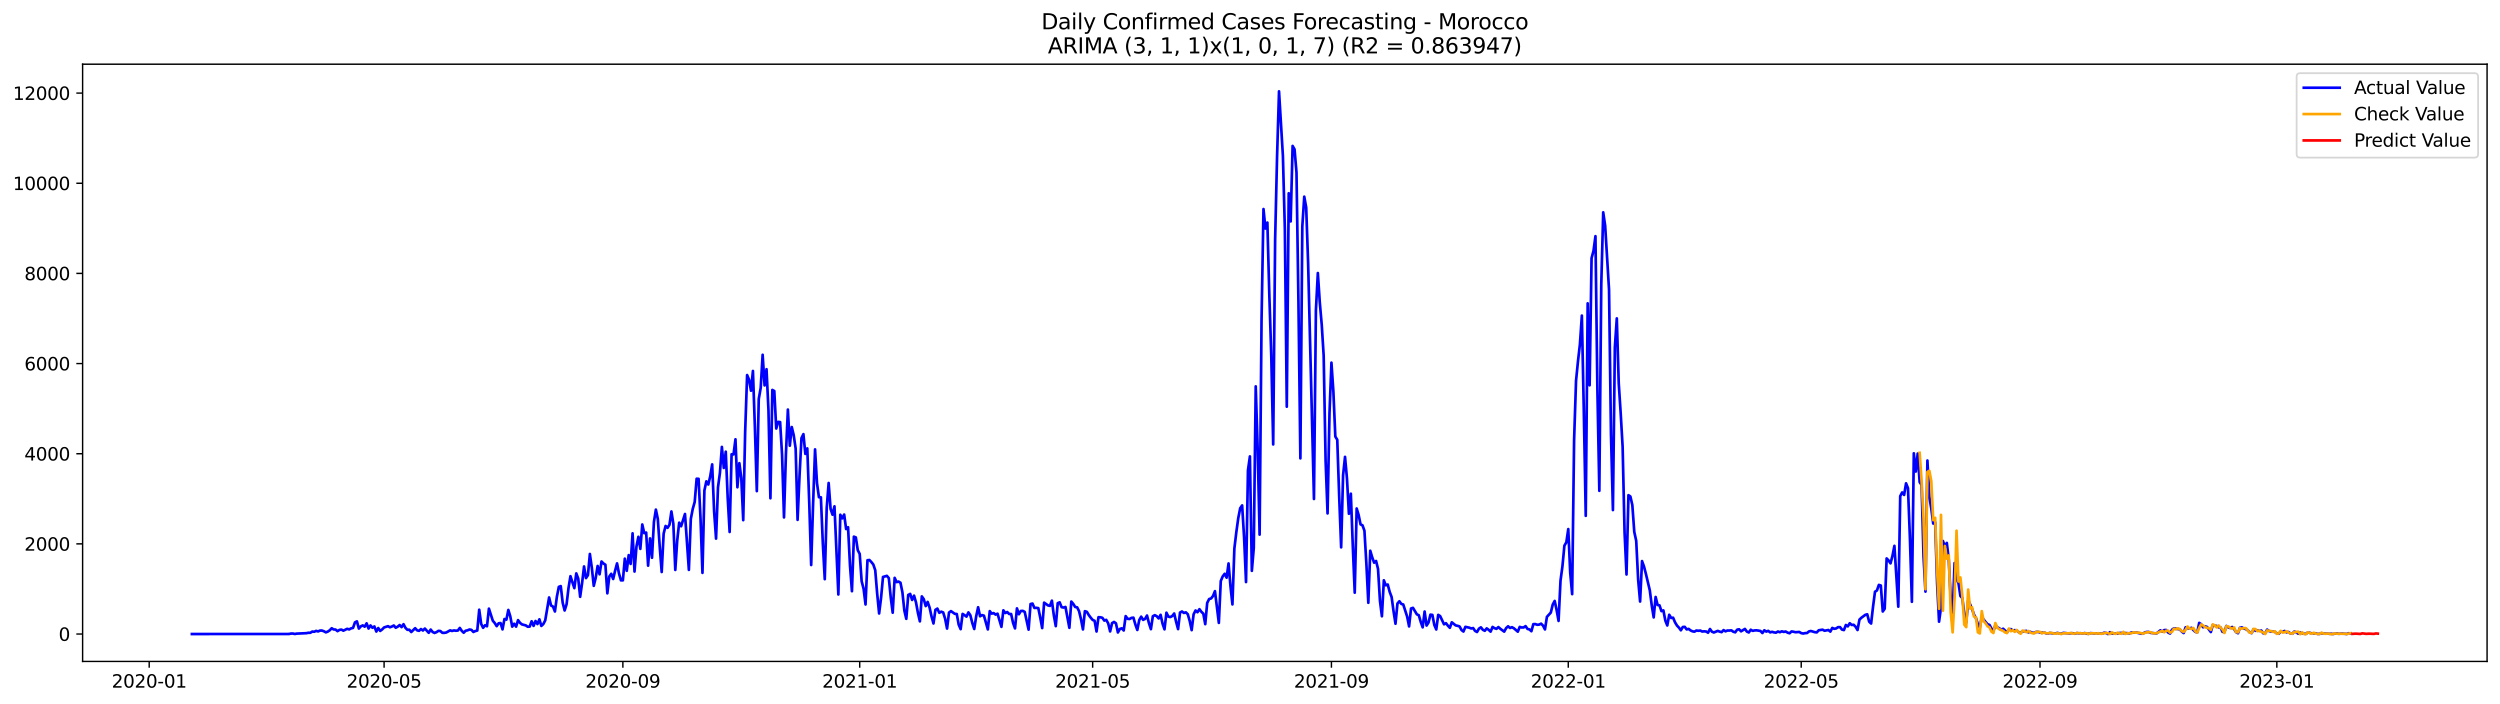 <?xml version="1.0" encoding="utf-8" standalone="no"?>
<!DOCTYPE svg PUBLIC "-//W3C//DTD SVG 1.1//EN"
  "http://www.w3.org/Graphics/SVG/1.1/DTD/svg11.dtd">
<svg xmlns:xlink="http://www.w3.org/1999/xlink" width="1392.412pt" height="392.274pt" viewBox="0 0 1392.412 392.274" xmlns="http://www.w3.org/2000/svg" version="1.1">
 <defs>
  <style type="text/css">*{stroke-linejoin: round; stroke-linecap: butt}</style>
 </defs>
 <g id="figure_1">
  <g id="patch_1">
   <path d="M 0 392.274 
L 1392.412 392.274 
L 1392.412 0 
L 0 0 
z
" style="fill: #ffffff"/>
  </g>
  <g id="axes_1">
   <g id="patch_2">
    <path d="M 46.013 368.396 
L 1385.213 368.396 
L 1385.213 35.755 
L 46.013 35.755 
z
" style="fill: #ffffff"/>
   </g>
   <g id="matplotlib.axis_1">
    <g id="xtick_1">
     <g id="line2d_1">
      <defs>
       <path id="m71a7c434b2" d="M 0 0 
L 0 3.5 
" style="stroke: #000000; stroke-width: 0.8"/>
      </defs>
      <g>
       <use xlink:href="#m71a7c434b2" x="83.098" y="368.396" style="stroke: #000000; stroke-width: 0.8"/>
      </g>
     </g>
     <g id="text_1">
      <!-- 2020-01 -->
      <g transform="translate(62.207 382.994)scale(0.1 -0.1)">
       <defs>
        <path id="DejaVuSans-32" d="M 1228 531 
L 3431 531 
L 3431 0 
L 469 0 
L 469 531 
Q 828 903 1448 1529 
Q 2069 2156 2228 2338 
Q 2531 2678 2651 2914 
Q 2772 3150 2772 3378 
Q 2772 3750 2511 3984 
Q 2250 4219 1831 4219 
Q 1534 4219 1204 4116 
Q 875 4013 500 3803 
L 500 4441 
Q 881 4594 1212 4672 
Q 1544 4750 1819 4750 
Q 2544 4750 2975 4387 
Q 3406 4025 3406 3419 
Q 3406 3131 3298 2873 
Q 3191 2616 2906 2266 
Q 2828 2175 2409 1742 
Q 1991 1309 1228 531 
z
" transform="scale(0.016)"/>
        <path id="DejaVuSans-30" d="M 2034 4250 
Q 1547 4250 1301 3770 
Q 1056 3291 1056 2328 
Q 1056 1369 1301 889 
Q 1547 409 2034 409 
Q 2525 409 2770 889 
Q 3016 1369 3016 2328 
Q 3016 3291 2770 3770 
Q 2525 4250 2034 4250 
z
M 2034 4750 
Q 2819 4750 3233 4129 
Q 3647 3509 3647 2328 
Q 3647 1150 3233 529 
Q 2819 -91 2034 -91 
Q 1250 -91 836 529 
Q 422 1150 422 2328 
Q 422 3509 836 4129 
Q 1250 4750 2034 4750 
z
" transform="scale(0.016)"/>
        <path id="DejaVuSans-2d" d="M 313 2009 
L 1997 2009 
L 1997 1497 
L 313 1497 
L 313 2009 
z
" transform="scale(0.016)"/>
        <path id="DejaVuSans-31" d="M 794 531 
L 1825 531 
L 1825 4091 
L 703 3866 
L 703 4441 
L 1819 4666 
L 2450 4666 
L 2450 531 
L 3481 531 
L 3481 0 
L 794 0 
L 794 531 
z
" transform="scale(0.016)"/>
       </defs>
       <use xlink:href="#DejaVuSans-32"/>
       <use xlink:href="#DejaVuSans-30" x="63.623"/>
       <use xlink:href="#DejaVuSans-32" x="127.246"/>
       <use xlink:href="#DejaVuSans-30" x="190.869"/>
       <use xlink:href="#DejaVuSans-2d" x="254.492"/>
       <use xlink:href="#DejaVuSans-30" x="290.576"/>
       <use xlink:href="#DejaVuSans-31" x="354.199"/>
      </g>
     </g>
    </g>
    <g id="xtick_2">
     <g id="line2d_2">
      <g>
       <use xlink:href="#m71a7c434b2" x="213.926" y="368.396" style="stroke: #000000; stroke-width: 0.8"/>
      </g>
     </g>
     <g id="text_2">
      <!-- 2020-05 -->
      <g transform="translate(193.035 382.994)scale(0.1 -0.1)">
       <defs>
        <path id="DejaVuSans-35" d="M 691 4666 
L 3169 4666 
L 3169 4134 
L 1269 4134 
L 1269 2991 
Q 1406 3038 1543 3061 
Q 1681 3084 1819 3084 
Q 2600 3084 3056 2656 
Q 3513 2228 3513 1497 
Q 3513 744 3044 326 
Q 2575 -91 1722 -91 
Q 1428 -91 1123 -41 
Q 819 9 494 109 
L 494 744 
Q 775 591 1075 516 
Q 1375 441 1709 441 
Q 2250 441 2565 725 
Q 2881 1009 2881 1497 
Q 2881 1984 2565 2268 
Q 2250 2553 1709 2553 
Q 1456 2553 1204 2497 
Q 953 2441 691 2322 
L 691 4666 
z
" transform="scale(0.016)"/>
       </defs>
       <use xlink:href="#DejaVuSans-32"/>
       <use xlink:href="#DejaVuSans-30" x="63.623"/>
       <use xlink:href="#DejaVuSans-32" x="127.246"/>
       <use xlink:href="#DejaVuSans-30" x="190.869"/>
       <use xlink:href="#DejaVuSans-2d" x="254.492"/>
       <use xlink:href="#DejaVuSans-30" x="290.576"/>
       <use xlink:href="#DejaVuSans-35" x="354.199"/>
      </g>
     </g>
    </g>
    <g id="xtick_3">
     <g id="line2d_3">
      <g>
       <use xlink:href="#m71a7c434b2" x="346.916" y="368.396" style="stroke: #000000; stroke-width: 0.8"/>
      </g>
     </g>
     <g id="text_3">
      <!-- 2020-09 -->
      <g transform="translate(326.025 382.994)scale(0.1 -0.1)">
       <defs>
        <path id="DejaVuSans-39" d="M 703 97 
L 703 672 
Q 941 559 1184 500 
Q 1428 441 1663 441 
Q 2288 441 2617 861 
Q 2947 1281 2994 2138 
Q 2813 1869 2534 1725 
Q 2256 1581 1919 1581 
Q 1219 1581 811 2004 
Q 403 2428 403 3163 
Q 403 3881 828 4315 
Q 1253 4750 1959 4750 
Q 2769 4750 3195 4129 
Q 3622 3509 3622 2328 
Q 3622 1225 3098 567 
Q 2575 -91 1691 -91 
Q 1453 -91 1209 -44 
Q 966 3 703 97 
z
M 1959 2075 
Q 2384 2075 2632 2365 
Q 2881 2656 2881 3163 
Q 2881 3666 2632 3958 
Q 2384 4250 1959 4250 
Q 1534 4250 1286 3958 
Q 1038 3666 1038 3163 
Q 1038 2656 1286 2365 
Q 1534 2075 1959 2075 
z
" transform="scale(0.016)"/>
       </defs>
       <use xlink:href="#DejaVuSans-32"/>
       <use xlink:href="#DejaVuSans-30" x="63.623"/>
       <use xlink:href="#DejaVuSans-32" x="127.246"/>
       <use xlink:href="#DejaVuSans-30" x="190.869"/>
       <use xlink:href="#DejaVuSans-2d" x="254.492"/>
       <use xlink:href="#DejaVuSans-30" x="290.576"/>
       <use xlink:href="#DejaVuSans-39" x="354.199"/>
      </g>
     </g>
    </g>
    <g id="xtick_4">
     <g id="line2d_4">
      <g>
       <use xlink:href="#m71a7c434b2" x="478.825" y="368.396" style="stroke: #000000; stroke-width: 0.8"/>
      </g>
     </g>
     <g id="text_4">
      <!-- 2021-01 -->
      <g transform="translate(457.934 382.994)scale(0.1 -0.1)">
       <use xlink:href="#DejaVuSans-32"/>
       <use xlink:href="#DejaVuSans-30" x="63.623"/>
       <use xlink:href="#DejaVuSans-32" x="127.246"/>
       <use xlink:href="#DejaVuSans-31" x="190.869"/>
       <use xlink:href="#DejaVuSans-2d" x="254.492"/>
       <use xlink:href="#DejaVuSans-30" x="290.576"/>
       <use xlink:href="#DejaVuSans-31" x="354.199"/>
      </g>
     </g>
    </g>
    <g id="xtick_5">
     <g id="line2d_5">
      <g>
       <use xlink:href="#m71a7c434b2" x="608.572" y="368.396" style="stroke: #000000; stroke-width: 0.8"/>
      </g>
     </g>
     <g id="text_5">
      <!-- 2021-05 -->
      <g transform="translate(587.68 382.994)scale(0.1 -0.1)">
       <use xlink:href="#DejaVuSans-32"/>
       <use xlink:href="#DejaVuSans-30" x="63.623"/>
       <use xlink:href="#DejaVuSans-32" x="127.246"/>
       <use xlink:href="#DejaVuSans-31" x="190.869"/>
       <use xlink:href="#DejaVuSans-2d" x="254.492"/>
       <use xlink:href="#DejaVuSans-30" x="290.576"/>
       <use xlink:href="#DejaVuSans-35" x="354.199"/>
      </g>
     </g>
    </g>
    <g id="xtick_6">
     <g id="line2d_6">
      <g>
       <use xlink:href="#m71a7c434b2" x="741.562" y="368.396" style="stroke: #000000; stroke-width: 0.8"/>
      </g>
     </g>
     <g id="text_6">
      <!-- 2021-09 -->
      <g transform="translate(720.67 382.994)scale(0.1 -0.1)">
       <use xlink:href="#DejaVuSans-32"/>
       <use xlink:href="#DejaVuSans-30" x="63.623"/>
       <use xlink:href="#DejaVuSans-32" x="127.246"/>
       <use xlink:href="#DejaVuSans-31" x="190.869"/>
       <use xlink:href="#DejaVuSans-2d" x="254.492"/>
       <use xlink:href="#DejaVuSans-30" x="290.576"/>
       <use xlink:href="#DejaVuSans-39" x="354.199"/>
      </g>
     </g>
    </g>
    <g id="xtick_7">
     <g id="line2d_7">
      <g>
       <use xlink:href="#m71a7c434b2" x="873.471" y="368.396" style="stroke: #000000; stroke-width: 0.8"/>
      </g>
     </g>
     <g id="text_7">
      <!-- 2022-01 -->
      <g transform="translate(852.579 382.994)scale(0.1 -0.1)">
       <use xlink:href="#DejaVuSans-32"/>
       <use xlink:href="#DejaVuSans-30" x="63.623"/>
       <use xlink:href="#DejaVuSans-32" x="127.246"/>
       <use xlink:href="#DejaVuSans-32" x="190.869"/>
       <use xlink:href="#DejaVuSans-2d" x="254.492"/>
       <use xlink:href="#DejaVuSans-30" x="290.576"/>
       <use xlink:href="#DejaVuSans-31" x="354.199"/>
      </g>
     </g>
    </g>
    <g id="xtick_8">
     <g id="line2d_8">
      <g>
       <use xlink:href="#m71a7c434b2" x="1003.217" y="368.396" style="stroke: #000000; stroke-width: 0.8"/>
      </g>
     </g>
     <g id="text_8">
      <!-- 2022-05 -->
      <g transform="translate(982.326 382.994)scale(0.1 -0.1)">
       <use xlink:href="#DejaVuSans-32"/>
       <use xlink:href="#DejaVuSans-30" x="63.623"/>
       <use xlink:href="#DejaVuSans-32" x="127.246"/>
       <use xlink:href="#DejaVuSans-32" x="190.869"/>
       <use xlink:href="#DejaVuSans-2d" x="254.492"/>
       <use xlink:href="#DejaVuSans-30" x="290.576"/>
       <use xlink:href="#DejaVuSans-35" x="354.199"/>
      </g>
     </g>
    </g>
    <g id="xtick_9">
     <g id="line2d_9">
      <g>
       <use xlink:href="#m71a7c434b2" x="1136.207" y="368.396" style="stroke: #000000; stroke-width: 0.8"/>
      </g>
     </g>
     <g id="text_9">
      <!-- 2022-09 -->
      <g transform="translate(1115.316 382.994)scale(0.1 -0.1)">
       <use xlink:href="#DejaVuSans-32"/>
       <use xlink:href="#DejaVuSans-30" x="63.623"/>
       <use xlink:href="#DejaVuSans-32" x="127.246"/>
       <use xlink:href="#DejaVuSans-32" x="190.869"/>
       <use xlink:href="#DejaVuSans-2d" x="254.492"/>
       <use xlink:href="#DejaVuSans-30" x="290.576"/>
       <use xlink:href="#DejaVuSans-39" x="354.199"/>
      </g>
     </g>
    </g>
    <g id="xtick_10">
     <g id="line2d_10">
      <g>
       <use xlink:href="#m71a7c434b2" x="1268.116" y="368.396" style="stroke: #000000; stroke-width: 0.8"/>
      </g>
     </g>
     <g id="text_10">
      <!-- 2023-01 -->
      <g transform="translate(1247.225 382.994)scale(0.1 -0.1)">
       <defs>
        <path id="DejaVuSans-33" d="M 2597 2516 
Q 3050 2419 3304 2112 
Q 3559 1806 3559 1356 
Q 3559 666 3084 287 
Q 2609 -91 1734 -91 
Q 1441 -91 1130 -33 
Q 819 25 488 141 
L 488 750 
Q 750 597 1062 519 
Q 1375 441 1716 441 
Q 2309 441 2620 675 
Q 2931 909 2931 1356 
Q 2931 1769 2642 2001 
Q 2353 2234 1838 2234 
L 1294 2234 
L 1294 2753 
L 1863 2753 
Q 2328 2753 2575 2939 
Q 2822 3125 2822 3475 
Q 2822 3834 2567 4026 
Q 2313 4219 1838 4219 
Q 1578 4219 1281 4162 
Q 984 4106 628 3988 
L 628 4550 
Q 988 4650 1302 4700 
Q 1616 4750 1894 4750 
Q 2613 4750 3031 4423 
Q 3450 4097 3450 3541 
Q 3450 3153 3228 2886 
Q 3006 2619 2597 2516 
z
" transform="scale(0.016)"/>
       </defs>
       <use xlink:href="#DejaVuSans-32"/>
       <use xlink:href="#DejaVuSans-30" x="63.623"/>
       <use xlink:href="#DejaVuSans-32" x="127.246"/>
       <use xlink:href="#DejaVuSans-33" x="190.869"/>
       <use xlink:href="#DejaVuSans-2d" x="254.492"/>
       <use xlink:href="#DejaVuSans-30" x="290.576"/>
       <use xlink:href="#DejaVuSans-31" x="354.199"/>
      </g>
     </g>
    </g>
   </g>
   <g id="matplotlib.axis_2">
    <g id="ytick_1">
     <g id="line2d_11">
      <defs>
       <path id="m80209efd8c" d="M 0 0 
L -3.5 0 
" style="stroke: #000000; stroke-width: 0.8"/>
      </defs>
      <g>
       <use xlink:href="#m80209efd8c" x="46.013" y="353.131" style="stroke: #000000; stroke-width: 0.8"/>
      </g>
     </g>
     <g id="text_11">
      <!-- 0 -->
      <g transform="translate(32.65 356.93)scale(0.1 -0.1)">
       <use xlink:href="#DejaVuSans-30"/>
      </g>
     </g>
    </g>
    <g id="ytick_2">
     <g id="line2d_12">
      <g>
       <use xlink:href="#m80209efd8c" x="46.013" y="302.918" style="stroke: #000000; stroke-width: 0.8"/>
      </g>
     </g>
     <g id="text_12">
      <!-- 2000 -->
      <g transform="translate(13.562 306.717)scale(0.1 -0.1)">
       <use xlink:href="#DejaVuSans-32"/>
       <use xlink:href="#DejaVuSans-30" x="63.623"/>
       <use xlink:href="#DejaVuSans-30" x="127.246"/>
       <use xlink:href="#DejaVuSans-30" x="190.869"/>
      </g>
     </g>
    </g>
    <g id="ytick_3">
     <g id="line2d_13">
      <g>
       <use xlink:href="#m80209efd8c" x="46.013" y="252.705" style="stroke: #000000; stroke-width: 0.8"/>
      </g>
     </g>
     <g id="text_13">
      <!-- 4000 -->
      <g transform="translate(13.562 256.504)scale(0.1 -0.1)">
       <defs>
        <path id="DejaVuSans-34" d="M 2419 4116 
L 825 1625 
L 2419 1625 
L 2419 4116 
z
M 2253 4666 
L 3047 4666 
L 3047 1625 
L 3713 1625 
L 3713 1100 
L 3047 1100 
L 3047 0 
L 2419 0 
L 2419 1100 
L 313 1100 
L 313 1709 
L 2253 4666 
z
" transform="scale(0.016)"/>
       </defs>
       <use xlink:href="#DejaVuSans-34"/>
       <use xlink:href="#DejaVuSans-30" x="63.623"/>
       <use xlink:href="#DejaVuSans-30" x="127.246"/>
       <use xlink:href="#DejaVuSans-30" x="190.869"/>
      </g>
     </g>
    </g>
    <g id="ytick_4">
     <g id="line2d_14">
      <g>
       <use xlink:href="#m80209efd8c" x="46.013" y="202.493" style="stroke: #000000; stroke-width: 0.8"/>
      </g>
     </g>
     <g id="text_14">
      <!-- 6000 -->
      <g transform="translate(13.562 206.292)scale(0.1 -0.1)">
       <defs>
        <path id="DejaVuSans-36" d="M 2113 2584 
Q 1688 2584 1439 2293 
Q 1191 2003 1191 1497 
Q 1191 994 1439 701 
Q 1688 409 2113 409 
Q 2538 409 2786 701 
Q 3034 994 3034 1497 
Q 3034 2003 2786 2293 
Q 2538 2584 2113 2584 
z
M 3366 4563 
L 3366 3988 
Q 3128 4100 2886 4159 
Q 2644 4219 2406 4219 
Q 1781 4219 1451 3797 
Q 1122 3375 1075 2522 
Q 1259 2794 1537 2939 
Q 1816 3084 2150 3084 
Q 2853 3084 3261 2657 
Q 3669 2231 3669 1497 
Q 3669 778 3244 343 
Q 2819 -91 2113 -91 
Q 1303 -91 875 529 
Q 447 1150 447 2328 
Q 447 3434 972 4092 
Q 1497 4750 2381 4750 
Q 2619 4750 2861 4703 
Q 3103 4656 3366 4563 
z
" transform="scale(0.016)"/>
       </defs>
       <use xlink:href="#DejaVuSans-36"/>
       <use xlink:href="#DejaVuSans-30" x="63.623"/>
       <use xlink:href="#DejaVuSans-30" x="127.246"/>
       <use xlink:href="#DejaVuSans-30" x="190.869"/>
      </g>
     </g>
    </g>
    <g id="ytick_5">
     <g id="line2d_15">
      <g>
       <use xlink:href="#m80209efd8c" x="46.013" y="152.28" style="stroke: #000000; stroke-width: 0.8"/>
      </g>
     </g>
     <g id="text_15">
      <!-- 8000 -->
      <g transform="translate(13.562 156.079)scale(0.1 -0.1)">
       <defs>
        <path id="DejaVuSans-38" d="M 2034 2216 
Q 1584 2216 1326 1975 
Q 1069 1734 1069 1313 
Q 1069 891 1326 650 
Q 1584 409 2034 409 
Q 2484 409 2743 651 
Q 3003 894 3003 1313 
Q 3003 1734 2745 1975 
Q 2488 2216 2034 2216 
z
M 1403 2484 
Q 997 2584 770 2862 
Q 544 3141 544 3541 
Q 544 4100 942 4425 
Q 1341 4750 2034 4750 
Q 2731 4750 3128 4425 
Q 3525 4100 3525 3541 
Q 3525 3141 3298 2862 
Q 3072 2584 2669 2484 
Q 3125 2378 3379 2068 
Q 3634 1759 3634 1313 
Q 3634 634 3220 271 
Q 2806 -91 2034 -91 
Q 1263 -91 848 271 
Q 434 634 434 1313 
Q 434 1759 690 2068 
Q 947 2378 1403 2484 
z
M 1172 3481 
Q 1172 3119 1398 2916 
Q 1625 2713 2034 2713 
Q 2441 2713 2670 2916 
Q 2900 3119 2900 3481 
Q 2900 3844 2670 4047 
Q 2441 4250 2034 4250 
Q 1625 4250 1398 4047 
Q 1172 3844 1172 3481 
z
" transform="scale(0.016)"/>
       </defs>
       <use xlink:href="#DejaVuSans-38"/>
       <use xlink:href="#DejaVuSans-30" x="63.623"/>
       <use xlink:href="#DejaVuSans-30" x="127.246"/>
       <use xlink:href="#DejaVuSans-30" x="190.869"/>
      </g>
     </g>
    </g>
    <g id="ytick_6">
     <g id="line2d_16">
      <g>
       <use xlink:href="#m80209efd8c" x="46.013" y="102.067" style="stroke: #000000; stroke-width: 0.8"/>
      </g>
     </g>
     <g id="text_16">
      <!-- 10000 -->
      <g transform="translate(7.2 105.867)scale(0.1 -0.1)">
       <use xlink:href="#DejaVuSans-31"/>
       <use xlink:href="#DejaVuSans-30" x="63.623"/>
       <use xlink:href="#DejaVuSans-30" x="127.246"/>
       <use xlink:href="#DejaVuSans-30" x="190.869"/>
       <use xlink:href="#DejaVuSans-30" x="254.492"/>
      </g>
     </g>
    </g>
    <g id="ytick_7">
     <g id="line2d_17">
      <g>
       <use xlink:href="#m80209efd8c" x="46.013" y="51.855" style="stroke: #000000; stroke-width: 0.8"/>
      </g>
     </g>
     <g id="text_17">
      <!-- 12000 -->
      <g transform="translate(7.2 55.654)scale(0.1 -0.1)">
       <use xlink:href="#DejaVuSans-31"/>
       <use xlink:href="#DejaVuSans-32" x="63.623"/>
       <use xlink:href="#DejaVuSans-30" x="127.246"/>
       <use xlink:href="#DejaVuSans-30" x="190.869"/>
       <use xlink:href="#DejaVuSans-30" x="254.492"/>
      </g>
     </g>
    </g>
   </g>
   <g id="line2d_18">
    <path d="M 106.885 353.131 
L 160.946 353.105 
L 162.027 352.879 
L 163.109 352.854 
L 164.19 353.105 
L 165.271 352.905 
L 170.677 352.653 
L 171.758 352.428 
L 172.84 352.453 
L 173.921 351.75 
L 175.002 351.875 
L 176.083 351.373 
L 177.165 351.699 
L 178.246 351.197 
L 179.327 351.197 
L 180.408 351.599 
L 181.489 352.202 
L 182.571 351.775 
L 183.652 351.047 
L 184.733 349.917 
L 185.814 350.57 
L 186.896 350.645 
L 187.977 351.524 
L 189.058 350.846 
L 190.139 350.645 
L 191.22 351.273 
L 193.383 350.218 
L 194.464 350.57 
L 195.545 349.992 
L 196.627 349.716 
L 197.708 346.628 
L 198.789 346.076 
L 199.87 350.093 
L 200.951 348.862 
L 202.033 348.335 
L 203.114 349.038 
L 204.195 347.18 
L 205.276 350.068 
L 206.358 348.36 
L 207.439 349.641 
L 208.52 348.913 
L 209.601 351.75 
L 210.682 349.816 
L 211.764 351.398 
L 212.845 350.57 
L 213.926 349.465 
L 216.089 348.762 
L 217.17 349.365 
L 218.251 348.963 
L 219.332 348.385 
L 220.413 349.616 
L 221.495 349.038 
L 222.576 348.134 
L 223.657 349.289 
L 224.738 347.657 
L 225.82 349.691 
L 226.901 350.771 
L 227.982 350.745 
L 229.063 352.001 
L 231.226 349.892 
L 232.307 351.072 
L 233.388 351.348 
L 234.469 350.369 
L 235.55 351.172 
L 236.632 350.093 
L 238.794 352.453 
L 239.875 350.645 
L 240.957 352.001 
L 242.038 352.528 
L 243.119 352.076 
L 244.2 351.348 
L 245.281 351.474 
L 246.363 352.453 
L 247.444 352.478 
L 248.525 352.302 
L 250.688 351.097 
L 251.769 351.423 
L 252.85 351.122 
L 253.931 351.298 
L 255.012 351.172 
L 256.094 349.741 
L 257.175 351.348 
L 258.256 352.402 
L 259.337 351.298 
L 260.419 351.072 
L 261.5 350.595 
L 262.581 350.821 
L 263.662 351.976 
L 264.743 351.474 
L 265.825 351.197 
L 266.906 339.598 
L 267.987 347.456 
L 269.068 349.666 
L 270.15 348.235 
L 271.231 348.812 
L 272.312 338.996 
L 274.474 345.724 
L 275.556 347.005 
L 276.637 348.737 
L 277.718 347.155 
L 278.799 347.03 
L 279.881 350.545 
L 280.962 344.77 
L 282.043 345.122 
L 283.124 339.724 
L 284.205 343.264 
L 285.287 349.013 
L 286.368 347.406 
L 287.449 349.013 
L 288.53 345.398 
L 289.612 346.879 
L 290.693 347.758 
L 292.855 348.335 
L 293.936 349.088 
L 295.018 348.988 
L 296.099 346.025 
L 297.18 348.586 
L 298.261 345.875 
L 299.343 347.582 
L 300.424 344.946 
L 301.505 348.611 
L 302.586 347.607 
L 303.667 345.548 
L 305.83 332.769 
L 306.911 337.238 
L 307.992 337.841 
L 309.074 340.577 
L 310.155 332.393 
L 311.236 326.869 
L 312.317 326.442 
L 313.398 335.732 
L 314.48 340.025 
L 315.561 336.585 
L 316.642 327.497 
L 317.723 320.919 
L 319.886 327.572 
L 320.967 319.363 
L 322.048 322.25 
L 323.129 332.393 
L 324.211 324.71 
L 325.292 315.496 
L 326.373 321.974 
L 327.454 320.342 
L 328.535 308.542 
L 329.617 316.174 
L 330.698 326.292 
L 331.779 321.873 
L 332.86 315.22 
L 333.942 319.865 
L 335.023 312.734 
L 336.104 313.839 
L 337.185 314.542 
L 338.266 330.46 
L 339.348 321.095 
L 340.429 319.588 
L 341.51 322.476 
L 342.591 317.881 
L 343.673 313.789 
L 344.754 319.413 
L 345.835 323.229 
L 346.916 323.229 
L 347.997 311.153 
L 349.079 317.931 
L 350.16 309.194 
L 351.241 314.09 
L 352.322 297.043 
L 353.404 318.333 
L 354.485 304.399 
L 355.566 298.976 
L 356.647 305.705 
L 357.728 292.122 
L 358.81 296.943 
L 359.891 296.616 
L 360.972 315.044 
L 362.053 299.88 
L 363.135 310.651 
L 364.216 290.666 
L 365.297 283.837 
L 366.378 289.059 
L 367.459 304.751 
L 368.541 318.584 
L 369.622 297.219 
L 370.703 292.951 
L 371.784 293.98 
L 372.866 292.298 
L 373.947 284.866 
L 375.028 291.771 
L 376.109 317.429 
L 377.19 301.01 
L 378.272 291.118 
L 379.353 293.101 
L 381.515 286.272 
L 383.678 317.404 
L 384.759 289.034 
L 385.84 283.435 
L 386.921 279.594 
L 388.003 266.639 
L 389.084 266.689 
L 390.165 288.783 
L 391.246 319.061 
L 392.328 273.167 
L 393.409 268.095 
L 394.49 269.853 
L 395.571 265.309 
L 396.652 258.655 
L 397.734 284.816 
L 398.815 299.98 
L 399.896 271.435 
L 400.977 263.325 
L 402.058 248.914 
L 403.14 260.614 
L 404.221 251.575 
L 405.302 277.309 
L 406.383 296.29 
L 407.465 253.007 
L 408.546 253.082 
L 409.627 244.671 
L 410.708 271.384 
L 411.789 257.978 
L 412.871 266.263 
L 413.952 289.712 
L 415.033 240.278 
L 416.114 208.895 
L 417.196 211.506 
L 418.277 217.607 
L 419.358 206.61 
L 420.439 237.742 
L 421.52 273.543 
L 422.602 222.226 
L 423.683 216.025 
L 424.764 197.597 
L 425.845 214.669 
L 426.927 205.631 
L 428.008 228.453 
L 429.089 277.51 
L 430.17 217.18 
L 431.251 217.782 
L 432.333 238.671 
L 433.414 234.98 
L 434.495 235.081 
L 435.576 253.232 
L 436.658 288.18 
L 437.739 252.73 
L 438.82 228.126 
L 439.901 248.236 
L 440.982 237.842 
L 442.064 242.361 
L 443.145 249.818 
L 444.226 289.536 
L 445.307 265.058 
L 446.389 244.018 
L 447.47 241.809 
L 448.551 252.806 
L 449.632 249.743 
L 450.713 279.845 
L 451.795 314.693 
L 452.876 280.322 
L 453.957 250.295 
L 455.038 269.15 
L 456.12 276.933 
L 457.201 276.983 
L 458.282 302.617 
L 459.363 322.576 
L 460.444 283.009 
L 461.526 268.999 
L 462.607 283.435 
L 463.688 286.674 
L 464.769 282.004 
L 466.932 331.112 
L 468.013 286.699 
L 469.094 288.708 
L 470.175 286.599 
L 471.257 294.658 
L 472.338 293.654 
L 473.419 315.044 
L 474.5 329.28 
L 475.581 298.901 
L 476.663 299.328 
L 477.744 306.408 
L 478.825 308.517 
L 479.906 323.731 
L 480.988 327.899 
L 482.069 336.661 
L 483.15 312.031 
L 484.231 311.906 
L 485.312 313.036 
L 486.394 314.391 
L 487.475 317.58 
L 488.556 330.66 
L 489.637 341.682 
L 490.719 333.02 
L 491.8 321.346 
L 493.962 320.718 
L 495.043 321.999 
L 496.125 332.895 
L 497.206 341.255 
L 498.287 321.848 
L 499.368 324.208 
L 500.45 323.907 
L 501.531 324.56 
L 502.612 329.907 
L 503.693 340.075 
L 504.774 344.67 
L 505.856 331.363 
L 506.937 330.786 
L 508.018 334.15 
L 509.099 331.765 
L 510.181 335.531 
L 511.262 341.431 
L 512.343 346.076 
L 513.424 332.167 
L 514.505 333.698 
L 515.587 337.565 
L 516.668 335.255 
L 517.749 338.393 
L 518.83 343.364 
L 519.912 347.256 
L 520.993 339.674 
L 522.074 338.971 
L 523.155 341.305 
L 524.236 340.678 
L 525.318 341.105 
L 526.399 344.619 
L 527.48 350.093 
L 528.561 341.18 
L 529.643 340.377 
L 531.805 341.883 
L 532.886 341.983 
L 533.967 347.934 
L 535.049 350.419 
L 536.13 341.933 
L 537.211 342.611 
L 538.292 343.439 
L 539.374 341.079 
L 540.455 342.686 
L 541.536 347.005 
L 542.617 350.319 
L 543.698 343.264 
L 544.78 338.217 
L 545.861 343.239 
L 546.942 342.586 
L 548.023 342.912 
L 550.186 350.57 
L 551.267 340.377 
L 552.348 341.757 
L 553.429 341.481 
L 554.511 342.31 
L 555.592 341.808 
L 557.754 349.139 
L 558.835 339.925 
L 559.917 341.431 
L 560.998 340.904 
L 562.079 341.983 
L 563.16 341.983 
L 564.242 346.954 
L 565.323 349.992 
L 566.404 338.845 
L 567.485 342.109 
L 568.566 340.301 
L 569.648 340.226 
L 570.729 340.803 
L 572.891 350.695 
L 573.973 336.435 
L 575.054 336.159 
L 576.135 338.594 
L 577.216 338.544 
L 578.297 338.694 
L 579.379 343.967 
L 580.46 349.816 
L 581.541 335.657 
L 583.704 337.188 
L 584.785 337.439 
L 585.866 334.552 
L 586.947 342.737 
L 588.028 348.737 
L 589.11 335.958 
L 590.191 335.481 
L 591.272 338.167 
L 592.353 338.393 
L 593.435 338.067 
L 595.597 349.666 
L 596.678 335.054 
L 597.759 336.334 
L 598.841 338.067 
L 599.922 338.268 
L 601.003 340.402 
L 602.084 344.946 
L 603.166 350.57 
L 604.247 340.402 
L 605.328 340.753 
L 606.409 342.561 
L 607.49 344.017 
L 608.572 345.272 
L 609.653 345.749 
L 610.734 351.725 
L 611.815 343.766 
L 612.897 343.816 
L 613.978 344.092 
L 615.059 345.649 
L 616.14 345.247 
L 617.221 347.205 
L 618.303 351.674 
L 619.384 347.055 
L 620.465 346.402 
L 621.546 347.155 
L 622.628 352.252 
L 623.709 350.319 
L 624.79 349.942 
L 625.871 351.147 
L 626.952 343.163 
L 628.034 344.645 
L 629.115 344.77 
L 630.196 344.142 
L 631.277 344.017 
L 632.359 347.833 
L 633.44 350.871 
L 634.521 345.348 
L 635.602 343.465 
L 636.683 345.247 
L 637.765 344.695 
L 638.846 342.837 
L 639.927 347.105 
L 641.008 350.419 
L 642.089 343.239 
L 643.171 342.636 
L 644.252 343.214 
L 645.333 344.444 
L 646.414 342.435 
L 647.496 347.331 
L 648.577 350.519 
L 649.658 341.255 
L 650.739 343.439 
L 651.82 343.691 
L 652.902 343.088 
L 653.983 341.707 
L 655.064 346.352 
L 656.145 350.394 
L 657.227 341.18 
L 658.308 340.577 
L 659.389 341.381 
L 660.47 341.054 
L 661.551 342.109 
L 662.633 345.9 
L 663.714 350.971 
L 664.795 342.159 
L 665.876 340.025 
L 666.958 340.979 
L 668.039 339.297 
L 669.12 340.753 
L 670.201 341.782 
L 671.282 347.632 
L 672.364 335.807 
L 673.445 333.648 
L 674.526 333.322 
L 675.607 331.941 
L 676.689 329.254 
L 678.851 346.929 
L 679.932 323.58 
L 681.013 321.02 
L 682.095 319.588 
L 683.176 321.748 
L 684.257 313.814 
L 685.338 326.593 
L 686.42 336.636 
L 687.501 305.504 
L 688.582 296.466 
L 689.663 288.582 
L 690.744 283.059 
L 691.826 281.502 
L 692.907 299.303 
L 693.988 324.183 
L 695.069 261.969 
L 696.151 254.212 
L 697.232 317.931 
L 698.313 305.177 
L 699.394 215.196 
L 700.475 249.944 
L 701.557 297.771 
L 702.638 178.114 
L 703.719 116.428 
L 704.8 127.299 
L 705.882 123.96 
L 706.963 164.105 
L 708.044 197.747 
L 709.125 247.533 
L 710.206 133.199 
L 711.288 86.928 
L 712.369 50.876 
L 714.531 86.778 
L 715.612 127.425 
L 716.694 226.519 
L 717.775 107.641 
L 718.856 123.332 
L 719.937 81.279 
L 721.019 83.187 
L 722.1 96.042 
L 723.181 167.846 
L 724.262 255.291 
L 725.343 126.144 
L 726.425 109.524 
L 727.506 115.574 
L 728.587 146.857 
L 731.831 277.912 
L 732.912 172.767 
L 733.993 152.079 
L 735.074 168.423 
L 736.156 180.826 
L 737.237 198.099 
L 738.318 256.697 
L 739.399 285.946 
L 740.481 230.135 
L 741.562 201.99 
L 742.643 217.983 
L 743.724 243.14 
L 744.805 244.922 
L 745.887 276.732 
L 746.968 304.851 
L 748.049 264.656 
L 749.13 254.463 
L 750.212 266.489 
L 751.293 286.147 
L 752.374 274.975 
L 753.455 304.098 
L 754.536 330.108 
L 755.618 283.209 
L 756.699 286.8 
L 757.78 292.072 
L 758.861 292.574 
L 759.943 295.612 
L 761.024 314.09 
L 762.105 335.732 
L 763.186 306.734 
L 764.267 310.4 
L 765.349 313.387 
L 766.43 312.458 
L 767.511 316.877 
L 768.592 334.702 
L 769.674 343.239 
L 770.755 323.204 
L 771.836 325.965 
L 772.917 325.564 
L 773.998 329.631 
L 775.08 332.518 
L 776.161 340.477 
L 777.242 347.406 
L 778.323 336.159 
L 779.405 334.878 
L 780.486 336.359 
L 781.567 336.686 
L 783.729 343.439 
L 784.811 348.888 
L 785.892 338.92 
L 786.973 338.544 
L 789.136 342.159 
L 790.217 342.661 
L 791.298 346.377 
L 792.379 349.415 
L 793.46 340.602 
L 794.542 348.411 
L 795.623 346.728 
L 796.704 342.335 
L 797.785 342.485 
L 798.866 348.084 
L 799.948 350.595 
L 801.029 342.46 
L 802.11 343.138 
L 804.273 347.708 
L 805.354 347.105 
L 806.435 348.486 
L 807.516 349.666 
L 808.597 346.603 
L 810.76 348.335 
L 811.841 348.561 
L 812.922 348.913 
L 814.004 350.896 
L 815.085 351.75 
L 816.166 349.139 
L 818.328 349.591 
L 819.41 350.042 
L 820.491 349.816 
L 821.572 351.398 
L 822.653 352.001 
L 823.735 350.118 
L 824.816 349.415 
L 825.897 350.771 
L 826.978 351.323 
L 828.059 349.992 
L 829.141 350.796 
L 830.222 351.8 
L 831.303 349.189 
L 832.384 349.867 
L 833.466 350.243 
L 834.547 349.264 
L 835.628 350.218 
L 837.79 351.8 
L 838.872 349.816 
L 839.953 348.837 
L 841.034 349.741 
L 842.115 349.339 
L 843.197 349.942 
L 845.359 351.825 
L 846.44 349.164 
L 847.521 349.49 
L 848.603 349.465 
L 849.684 348.737 
L 850.765 350.294 
L 851.846 350.57 
L 852.928 351.574 
L 854.009 347.632 
L 855.09 347.582 
L 856.171 347.984 
L 857.252 347.883 
L 858.334 347.356 
L 859.415 348.461 
L 860.496 350.57 
L 861.577 343.565 
L 863.74 341.205 
L 864.821 336.711 
L 865.902 334.702 
L 866.983 339.774 
L 868.065 345.825 
L 869.146 323.405 
L 870.227 315.371 
L 871.308 303.922 
L 872.39 302.064 
L 873.471 294.683 
L 874.552 319.061 
L 875.633 330.911 
L 876.714 245.198 
L 877.796 212.083 
L 878.877 201.237 
L 879.958 191.747 
L 881.039 175.779 
L 882.12 228.528 
L 883.202 287.302 
L 884.283 168.951 
L 885.364 214.594 
L 886.445 143.794 
L 887.527 139.702 
L 888.608 131.542 
L 889.689 216.853 
L 890.77 273.368 
L 891.851 158.406 
L 892.933 118.261 
L 894.014 125.642 
L 896.176 161.368 
L 897.258 241.784 
L 898.339 284.088 
L 899.42 193.404 
L 900.501 177.336 
L 901.582 213.539 
L 902.664 230.135 
L 903.745 248.839 
L 904.826 296.516 
L 905.907 319.965 
L 906.989 275.803 
L 908.07 276.531 
L 909.151 281.301 
L 910.232 296.24 
L 911.313 301.236 
L 912.395 322.953 
L 913.476 335.029 
L 914.557 312.508 
L 915.638 315.496 
L 916.72 319.664 
L 918.882 328.802 
L 919.963 337.213 
L 921.044 343.866 
L 922.126 332.493 
L 923.207 336.937 
L 924.288 337.163 
L 925.369 340.377 
L 926.451 339.975 
L 927.532 345.649 
L 928.613 348.36 
L 929.694 342.41 
L 930.775 344.168 
L 931.857 344.042 
L 932.938 346.628 
L 934.019 348.411 
L 935.1 349.565 
L 936.182 351.047 
L 937.263 349.214 
L 938.344 349.139 
L 939.425 350.57 
L 940.506 350.268 
L 941.588 351.122 
L 942.669 351.624 
L 943.75 351.825 
L 944.831 351.172 
L 945.913 351.323 
L 946.994 351.197 
L 948.075 351.75 
L 949.156 351.624 
L 950.237 351.725 
L 951.319 352.402 
L 952.4 350.344 
L 953.481 351.825 
L 954.562 352.277 
L 956.725 351.373 
L 957.806 351.8 
L 958.887 352.076 
L 959.968 350.946 
L 961.05 351.624 
L 962.131 351.172 
L 963.212 351.197 
L 964.293 351.072 
L 965.374 351.85 
L 966.456 352.176 
L 967.537 350.695 
L 968.618 350.494 
L 969.699 351.624 
L 971.862 350.294 
L 972.943 351.775 
L 974.024 352.252 
L 975.105 350.745 
L 976.187 351.373 
L 977.268 351.122 
L 978.349 351.072 
L 980.512 351.423 
L 981.593 352.578 
L 982.674 351.047 
L 983.755 351.775 
L 984.836 351.373 
L 985.918 352.202 
L 986.999 351.9 
L 988.08 352.227 
L 989.161 352.377 
L 990.243 351.725 
L 991.324 352.126 
L 992.405 351.624 
L 993.486 351.951 
L 994.567 351.725 
L 995.649 352.377 
L 996.73 352.704 
L 997.811 351.699 
L 998.892 351.85 
L 999.974 352.126 
L 1002.136 351.976 
L 1003.217 352.628 
L 1004.298 352.854 
L 1005.38 352.628 
L 1006.461 352.578 
L 1007.542 351.674 
L 1008.623 351.448 
L 1010.786 352.101 
L 1011.867 352.227 
L 1012.948 351.047 
L 1015.111 350.695 
L 1016.192 351.298 
L 1018.354 350.896 
L 1019.436 351.775 
L 1020.517 349.741 
L 1021.598 350.218 
L 1022.679 350.017 
L 1023.76 349.289 
L 1024.842 349.289 
L 1025.923 350.67 
L 1027.004 350.921 
L 1028.085 348.109 
L 1029.167 348.862 
L 1030.248 347.13 
L 1031.329 348.059 
L 1032.41 347.984 
L 1033.491 349.063 
L 1034.573 350.896 
L 1035.654 345.096 
L 1036.735 344.067 
L 1038.897 342.46 
L 1039.979 342.134 
L 1041.06 346.251 
L 1042.141 347.281 
L 1043.222 337.891 
L 1044.304 329.581 
L 1045.385 328.878 
L 1046.466 325.765 
L 1047.547 326.116 
L 1048.628 340.577 
L 1049.71 339.046 
L 1050.791 311.027 
L 1051.872 312.157 
L 1052.953 313.764 
L 1054.035 309.596 
L 1055.116 304.023 
L 1057.278 337.891 
L 1058.359 276.33 
L 1059.441 274.272 
L 1060.522 275.652 
L 1061.603 269.2 
L 1062.684 271.912 
L 1063.766 299.98 
L 1064.847 335.179 
L 1065.928 252.479 
L 1067.009 262.647 
L 1068.09 252.63 
L 1069.172 268.522 
L 1070.253 270.129 
L 1071.334 309.948 
L 1072.415 329.505 
L 1073.497 256.496 
L 1074.578 276.732 
L 1075.659 283.285 
L 1076.74 291.595 
L 1077.821 290.967 
L 1078.903 325.011 
L 1079.984 346.251 
L 1081.065 338.393 
L 1082.146 301.311 
L 1083.228 304.349 
L 1084.309 302.391 
L 1085.39 311.605 
L 1086.471 333.372 
L 1087.552 341.356 
L 1088.634 313.588 
L 1089.715 322.777 
L 1090.796 324.735 
L 1091.877 331.991 
L 1092.959 333.121 
L 1094.04 341.983 
L 1095.121 346.754 
L 1096.202 334.477 
L 1097.283 336.585 
L 1098.365 339.222 
L 1099.446 342.31 
L 1100.527 344.243 
L 1101.608 347.632 
L 1102.69 349.44 
L 1103.771 343.741 
L 1105.933 346.452 
L 1107.014 347.657 
L 1108.096 348.084 
L 1109.177 350.093 
L 1110.258 351.273 
L 1111.339 348.335 
L 1112.421 349.415 
L 1113.502 349.892 
L 1114.583 350.821 
L 1115.664 350.193 
L 1117.827 352.176 
L 1118.908 350.62 
L 1119.989 350.394 
L 1121.07 351.147 
L 1122.151 350.971 
L 1123.233 351.172 
L 1124.314 352.076 
L 1125.395 352.503 
L 1126.476 351.674 
L 1128.639 351.373 
L 1129.72 352.202 
L 1130.801 351.9 
L 1131.882 352.377 
L 1132.964 352.478 
L 1134.045 351.976 
L 1135.126 351.951 
L 1136.207 352.302 
L 1137.289 352.453 
L 1138.37 352.227 
L 1139.451 352.679 
L 1140.532 352.955 
L 1141.613 352.528 
L 1143.776 352.829 
L 1144.857 352.804 
L 1145.938 352.478 
L 1147.02 352.854 
L 1148.101 353.005 
L 1149.182 352.478 
L 1152.426 352.829 
L 1153.507 352.653 
L 1154.588 352.704 
L 1155.669 352.98 
L 1156.751 352.578 
L 1157.832 352.754 
L 1158.913 352.679 
L 1159.994 352.879 
L 1161.075 352.578 
L 1162.157 352.955 
L 1163.238 353.03 
L 1164.319 352.628 
L 1167.563 352.879 
L 1168.644 352.729 
L 1170.806 352.98 
L 1171.888 352.377 
L 1172.969 352.528 
L 1174.05 353.131 
L 1175.131 352.126 
L 1176.213 352.779 
L 1177.294 352.955 
L 1179.456 352.829 
L 1180.537 352.553 
L 1181.619 352.528 
L 1182.7 352.679 
L 1183.781 352.603 
L 1184.862 352.653 
L 1185.944 352.829 
L 1187.025 352.302 
L 1188.106 352.227 
L 1189.187 352.352 
L 1190.268 352.352 
L 1192.431 352.955 
L 1193.512 352.955 
L 1194.593 352.252 
L 1195.675 351.976 
L 1196.756 351.976 
L 1197.837 352.478 
L 1199.999 352.704 
L 1201.081 352.829 
L 1203.243 351.072 
L 1204.324 351.725 
L 1205.405 350.921 
L 1206.487 350.896 
L 1207.568 352.302 
L 1208.649 352.854 
L 1209.73 350.745 
L 1210.812 349.942 
L 1214.055 350.545 
L 1215.136 351.725 
L 1216.218 352.578 
L 1217.299 349.39 
L 1218.38 349.892 
L 1219.461 350.068 
L 1220.543 349.666 
L 1221.624 350.896 
L 1222.705 351.9 
L 1223.786 352.252 
L 1224.867 346.929 
L 1225.949 347.632 
L 1227.03 349.365 
L 1228.111 348.862 
L 1229.192 349.139 
L 1231.355 352.026 
L 1232.436 348.134 
L 1233.517 348.511 
L 1234.598 348.636 
L 1235.68 349.39 
L 1236.761 349.49 
L 1237.842 351.9 
L 1238.923 351.976 
L 1240.005 348.636 
L 1241.086 349.44 
L 1242.167 349.766 
L 1243.248 349.214 
L 1244.329 350.319 
L 1245.411 352.076 
L 1246.492 352.679 
L 1247.573 349.641 
L 1248.654 349.415 
L 1249.736 350.068 
L 1250.817 350.344 
L 1251.898 351.047 
L 1252.979 352.176 
L 1254.06 352.628 
L 1255.142 350.494 
L 1256.223 351.323 
L 1257.304 351.122 
L 1258.385 351.398 
L 1259.467 351.172 
L 1260.548 352.729 
L 1261.629 352.729 
L 1262.71 350.67 
L 1263.791 351.474 
L 1264.873 351.8 
L 1265.954 351.75 
L 1267.035 351.951 
L 1268.116 352.754 
L 1269.198 352.98 
L 1270.279 351.75 
L 1271.36 351.951 
L 1272.441 351.423 
L 1273.522 352.202 
L 1274.604 352.001 
L 1275.685 352.804 
L 1276.766 352.98 
L 1277.847 351.75 
L 1278.929 352.151 
L 1280.01 352.93 
L 1281.091 352.302 
L 1283.253 352.955 
L 1284.335 353.055 
L 1285.416 352.202 
L 1287.578 352.754 
L 1289.741 352.729 
L 1290.822 353.08 
L 1291.903 353.055 
L 1292.984 352.653 
L 1295.147 352.93 
L 1296.228 352.879 
L 1297.309 353.005 
L 1298.39 352.955 
L 1299.472 353.131 
L 1300.553 352.854 
L 1301.634 352.779 
L 1302.715 353.03 
L 1303.797 352.905 
L 1304.878 352.905 
L 1307.04 353.105 
L 1308.121 352.679 
L 1309.203 352.854 
L 1309.203 352.854 
" clip-path="url(#p987507cad2)" style="fill: none; stroke: #0000ff; stroke-width: 1.5; stroke-linecap: square"/>
   </g>
   <g id="line2d_19">
    <path d="M 1069.172 252.206 
L 1070.253 267.785 
L 1071.334 288.775 
L 1072.415 328.181 
L 1073.497 262.833 
L 1074.578 262.167 
L 1075.659 268 
L 1076.74 289.708 
L 1077.821 288.417 
L 1078.903 317.754 
L 1079.984 339.068 
L 1081.065 286.759 
L 1082.146 340.145 
L 1083.228 304.099 
L 1084.309 311.212 
L 1085.39 309.36 
L 1086.471 341.029 
L 1087.552 352.2 
L 1088.634 332.985 
L 1089.715 295.599 
L 1090.796 323.886 
L 1091.877 321.613 
L 1092.959 332.023 
L 1094.04 347.944 
L 1095.121 349.294 
L 1096.202 328.355 
L 1097.283 338.952 
L 1098.365 338.244 
L 1099.446 343.391 
L 1100.527 343.793 
L 1101.608 352.183 
L 1102.69 352.805 
L 1103.771 340.384 
L 1104.852 346.023 
L 1105.933 347.203 
L 1107.014 348.823 
L 1108.096 349.436 
L 1109.177 351.831 
L 1110.258 352.572 
L 1111.339 347.028 
L 1112.421 349.628 
L 1113.502 350.417 
L 1115.664 351.317 
L 1116.745 352.244 
L 1117.827 352.587 
L 1118.908 350.065 
L 1119.989 351.57 
L 1121.07 351.007 
L 1122.151 351.94 
L 1123.233 350.879 
L 1124.314 352.081 
L 1125.395 352.97 
L 1126.476 351.221 
L 1127.558 351.551 
L 1128.639 352.11 
L 1129.72 351.428 
L 1130.801 352.248 
L 1131.882 352.657 
L 1132.964 352.785 
L 1134.045 351.911 
L 1135.126 351.98 
L 1136.207 351.904 
L 1137.289 352.774 
L 1138.37 352.241 
L 1139.451 352.628 
L 1140.532 352.82 
L 1141.613 352.514 
L 1142.695 352.47 
L 1143.776 352.863 
L 1144.857 352.954 
L 1145.938 352.64 
L 1148.101 353.124 
L 1149.182 352.726 
L 1150.263 352.674 
L 1151.344 352.778 
L 1153.507 352.585 
L 1154.588 352.924 
L 1155.669 352.841 
L 1156.751 352.571 
L 1159.994 352.818 
L 1162.157 352.675 
L 1163.238 353.118 
L 1164.319 352.7 
L 1165.4 352.755 
L 1166.482 352.685 
L 1167.563 352.917 
L 1168.644 352.661 
L 1169.725 352.978 
L 1170.806 352.943 
L 1171.888 352.673 
L 1172.969 352.518 
L 1174.05 352.604 
L 1175.131 353.152 
L 1176.213 352.131 
L 1177.294 352.849 
L 1178.375 353.043 
L 1179.456 352.377 
L 1180.537 352.837 
L 1181.619 352.983 
L 1182.7 351.938 
L 1183.781 353.076 
L 1184.862 352.785 
L 1185.944 352.622 
L 1187.025 352.77 
L 1188.106 352.214 
L 1190.268 352.429 
L 1191.35 352.35 
L 1193.512 352.952 
L 1194.593 352.483 
L 1195.675 352.19 
L 1197.837 352.104 
L 1198.918 352.674 
L 1199.999 352.748 
L 1201.081 352.682 
L 1203.243 351.772 
L 1204.324 351.286 
L 1205.405 352.149 
L 1206.487 351.283 
L 1207.568 351.251 
L 1208.649 352.357 
L 1209.73 351.912 
L 1210.812 350.151 
L 1211.893 350.545 
L 1212.974 349.914 
L 1214.055 350.437 
L 1215.136 351.466 
L 1216.218 351.944 
L 1217.299 350.812 
L 1218.38 348.947 
L 1219.461 350.048 
L 1220.543 350.246 
L 1221.624 349.779 
L 1222.705 351.637 
L 1223.786 352.357 
L 1224.867 349.72 
L 1225.949 347.805 
L 1227.03 348.326 
L 1228.111 349.295 
L 1229.192 349.678 
L 1230.274 349.896 
L 1231.355 350.823 
L 1232.436 347.781 
L 1233.517 348.3 
L 1234.598 349.46 
L 1235.68 348.365 
L 1236.761 349.603 
L 1237.842 350.582 
L 1238.923 352.544 
L 1240.005 348.761 
L 1241.086 348.909 
L 1242.167 349.639 
L 1243.248 350.198 
L 1244.329 349.448 
L 1245.411 352.055 
L 1246.492 352.208 
L 1247.573 349.837 
L 1248.654 350.168 
L 1249.736 349.805 
L 1250.817 349.842 
L 1252.979 352.342 
L 1254.06 352.562 
L 1255.142 350.257 
L 1256.223 350.37 
L 1257.304 351.559 
L 1258.385 351.182 
L 1259.467 351.864 
L 1260.548 352.275 
L 1261.629 353.112 
L 1262.71 351.114 
L 1263.791 351.342 
L 1264.873 351.454 
L 1265.954 351.965 
L 1267.035 351.614 
L 1268.116 353.028 
L 1269.198 352.813 
L 1270.279 351.354 
L 1271.36 352.29 
L 1272.441 352.162 
L 1273.522 351.574 
L 1274.604 352.364 
L 1275.685 352.759 
L 1276.766 352.935 
L 1277.847 351.966 
L 1278.929 351.983 
L 1280.01 351.799 
L 1281.091 353.222 
L 1282.172 352.163 
L 1283.253 353.137 
L 1284.335 353.178 
L 1285.416 352.136 
L 1287.578 353.001 
L 1288.659 352.419 
L 1289.741 352.92 
L 1291.903 353.147 
L 1292.984 352.399 
L 1294.066 352.836 
L 1295.147 353.023 
L 1296.228 352.884 
L 1297.309 352.899 
L 1298.39 353.276 
L 1300.553 352.794 
L 1301.634 352.985 
L 1302.715 352.911 
L 1304.878 353.014 
L 1305.959 352.922 
L 1307.04 353.154 
L 1309.203 352.677 
L 1309.203 352.677 
" clip-path="url(#p987507cad2)" style="fill: none; stroke: #ffa500; stroke-width: 1.5; stroke-linecap: square"/>
   </g>
   <g id="line2d_20">
    <path d="M 1310.284 353.039 
L 1311.365 352.945 
L 1312.446 352.931 
L 1313.528 353.011 
L 1314.609 353.076 
L 1315.69 352.759 
L 1316.771 352.88 
L 1317.852 353.027 
L 1318.934 352.952 
L 1320.015 352.942 
L 1321.096 353.007 
L 1322.177 353.059 
L 1323.259 352.806 
L 1324.34 352.902 
" clip-path="url(#p987507cad2)" style="fill: none; stroke: #ff0000; stroke-width: 1.5; stroke-linecap: square"/>
   </g>
   <g id="patch_3">
    <path d="M 46.013 368.396 
L 46.013 35.755 
" style="fill: none; stroke: #000000; stroke-width: 0.8; stroke-linejoin: miter; stroke-linecap: square"/>
   </g>
   <g id="patch_4">
    <path d="M 1385.213 368.396 
L 1385.213 35.755 
" style="fill: none; stroke: #000000; stroke-width: 0.8; stroke-linejoin: miter; stroke-linecap: square"/>
   </g>
   <g id="patch_5">
    <path d="M 46.013 368.396 
L 1385.213 368.396 
" style="fill: none; stroke: #000000; stroke-width: 0.8; stroke-linejoin: miter; stroke-linecap: square"/>
   </g>
   <g id="patch_6">
    <path d="M 46.013 35.755 
L 1385.213 35.755 
" style="fill: none; stroke: #000000; stroke-width: 0.8; stroke-linejoin: miter; stroke-linecap: square"/>
   </g>
   <g id="text_18">
    <!-- Daily Confirmed Cases Forecasting - Morocco -->
    <g transform="translate(579.992 16.318)scale(0.12 -0.12)">
     <defs>
      <path id="DejaVuSans-44" d="M 1259 4147 
L 1259 519 
L 2022 519 
Q 2988 519 3436 956 
Q 3884 1394 3884 2338 
Q 3884 3275 3436 3711 
Q 2988 4147 2022 4147 
L 1259 4147 
z
M 628 4666 
L 1925 4666 
Q 3281 4666 3915 4102 
Q 4550 3538 4550 2338 
Q 4550 1131 3912 565 
Q 3275 0 1925 0 
L 628 0 
L 628 4666 
z
" transform="scale(0.016)"/>
      <path id="DejaVuSans-61" d="M 2194 1759 
Q 1497 1759 1228 1600 
Q 959 1441 959 1056 
Q 959 750 1161 570 
Q 1363 391 1709 391 
Q 2188 391 2477 730 
Q 2766 1069 2766 1631 
L 2766 1759 
L 2194 1759 
z
M 3341 1997 
L 3341 0 
L 2766 0 
L 2766 531 
Q 2569 213 2275 61 
Q 1981 -91 1556 -91 
Q 1019 -91 701 211 
Q 384 513 384 1019 
Q 384 1609 779 1909 
Q 1175 2209 1959 2209 
L 2766 2209 
L 2766 2266 
Q 2766 2663 2505 2880 
Q 2244 3097 1772 3097 
Q 1472 3097 1187 3025 
Q 903 2953 641 2809 
L 641 3341 
Q 956 3463 1253 3523 
Q 1550 3584 1831 3584 
Q 2591 3584 2966 3190 
Q 3341 2797 3341 1997 
z
" transform="scale(0.016)"/>
      <path id="DejaVuSans-69" d="M 603 3500 
L 1178 3500 
L 1178 0 
L 603 0 
L 603 3500 
z
M 603 4863 
L 1178 4863 
L 1178 4134 
L 603 4134 
L 603 4863 
z
" transform="scale(0.016)"/>
      <path id="DejaVuSans-6c" d="M 603 4863 
L 1178 4863 
L 1178 0 
L 603 0 
L 603 4863 
z
" transform="scale(0.016)"/>
      <path id="DejaVuSans-79" d="M 2059 -325 
Q 1816 -950 1584 -1140 
Q 1353 -1331 966 -1331 
L 506 -1331 
L 506 -850 
L 844 -850 
Q 1081 -850 1212 -737 
Q 1344 -625 1503 -206 
L 1606 56 
L 191 3500 
L 800 3500 
L 1894 763 
L 2988 3500 
L 3597 3500 
L 2059 -325 
z
" transform="scale(0.016)"/>
      <path id="DejaVuSans-20" transform="scale(0.016)"/>
      <path id="DejaVuSans-43" d="M 4122 4306 
L 4122 3641 
Q 3803 3938 3442 4084 
Q 3081 4231 2675 4231 
Q 1875 4231 1450 3742 
Q 1025 3253 1025 2328 
Q 1025 1406 1450 917 
Q 1875 428 2675 428 
Q 3081 428 3442 575 
Q 3803 722 4122 1019 
L 4122 359 
Q 3791 134 3420 21 
Q 3050 -91 2638 -91 
Q 1578 -91 968 557 
Q 359 1206 359 2328 
Q 359 3453 968 4101 
Q 1578 4750 2638 4750 
Q 3056 4750 3426 4639 
Q 3797 4528 4122 4306 
z
" transform="scale(0.016)"/>
      <path id="DejaVuSans-6f" d="M 1959 3097 
Q 1497 3097 1228 2736 
Q 959 2375 959 1747 
Q 959 1119 1226 758 
Q 1494 397 1959 397 
Q 2419 397 2687 759 
Q 2956 1122 2956 1747 
Q 2956 2369 2687 2733 
Q 2419 3097 1959 3097 
z
M 1959 3584 
Q 2709 3584 3137 3096 
Q 3566 2609 3566 1747 
Q 3566 888 3137 398 
Q 2709 -91 1959 -91 
Q 1206 -91 779 398 
Q 353 888 353 1747 
Q 353 2609 779 3096 
Q 1206 3584 1959 3584 
z
" transform="scale(0.016)"/>
      <path id="DejaVuSans-6e" d="M 3513 2113 
L 3513 0 
L 2938 0 
L 2938 2094 
Q 2938 2591 2744 2837 
Q 2550 3084 2163 3084 
Q 1697 3084 1428 2787 
Q 1159 2491 1159 1978 
L 1159 0 
L 581 0 
L 581 3500 
L 1159 3500 
L 1159 2956 
Q 1366 3272 1645 3428 
Q 1925 3584 2291 3584 
Q 2894 3584 3203 3211 
Q 3513 2838 3513 2113 
z
" transform="scale(0.016)"/>
      <path id="DejaVuSans-66" d="M 2375 4863 
L 2375 4384 
L 1825 4384 
Q 1516 4384 1395 4259 
Q 1275 4134 1275 3809 
L 1275 3500 
L 2222 3500 
L 2222 3053 
L 1275 3053 
L 1275 0 
L 697 0 
L 697 3053 
L 147 3053 
L 147 3500 
L 697 3500 
L 697 3744 
Q 697 4328 969 4595 
Q 1241 4863 1831 4863 
L 2375 4863 
z
" transform="scale(0.016)"/>
      <path id="DejaVuSans-72" d="M 2631 2963 
Q 2534 3019 2420 3045 
Q 2306 3072 2169 3072 
Q 1681 3072 1420 2755 
Q 1159 2438 1159 1844 
L 1159 0 
L 581 0 
L 581 3500 
L 1159 3500 
L 1159 2956 
Q 1341 3275 1631 3429 
Q 1922 3584 2338 3584 
Q 2397 3584 2469 3576 
Q 2541 3569 2628 3553 
L 2631 2963 
z
" transform="scale(0.016)"/>
      <path id="DejaVuSans-6d" d="M 3328 2828 
Q 3544 3216 3844 3400 
Q 4144 3584 4550 3584 
Q 5097 3584 5394 3201 
Q 5691 2819 5691 2113 
L 5691 0 
L 5113 0 
L 5113 2094 
Q 5113 2597 4934 2840 
Q 4756 3084 4391 3084 
Q 3944 3084 3684 2787 
Q 3425 2491 3425 1978 
L 3425 0 
L 2847 0 
L 2847 2094 
Q 2847 2600 2669 2842 
Q 2491 3084 2119 3084 
Q 1678 3084 1418 2786 
Q 1159 2488 1159 1978 
L 1159 0 
L 581 0 
L 581 3500 
L 1159 3500 
L 1159 2956 
Q 1356 3278 1631 3431 
Q 1906 3584 2284 3584 
Q 2666 3584 2933 3390 
Q 3200 3197 3328 2828 
z
" transform="scale(0.016)"/>
      <path id="DejaVuSans-65" d="M 3597 1894 
L 3597 1613 
L 953 1613 
Q 991 1019 1311 708 
Q 1631 397 2203 397 
Q 2534 397 2845 478 
Q 3156 559 3463 722 
L 3463 178 
Q 3153 47 2828 -22 
Q 2503 -91 2169 -91 
Q 1331 -91 842 396 
Q 353 884 353 1716 
Q 353 2575 817 3079 
Q 1281 3584 2069 3584 
Q 2775 3584 3186 3129 
Q 3597 2675 3597 1894 
z
M 3022 2063 
Q 3016 2534 2758 2815 
Q 2500 3097 2075 3097 
Q 1594 3097 1305 2825 
Q 1016 2553 972 2059 
L 3022 2063 
z
" transform="scale(0.016)"/>
      <path id="DejaVuSans-64" d="M 2906 2969 
L 2906 4863 
L 3481 4863 
L 3481 0 
L 2906 0 
L 2906 525 
Q 2725 213 2448 61 
Q 2172 -91 1784 -91 
Q 1150 -91 751 415 
Q 353 922 353 1747 
Q 353 2572 751 3078 
Q 1150 3584 1784 3584 
Q 2172 3584 2448 3432 
Q 2725 3281 2906 2969 
z
M 947 1747 
Q 947 1113 1208 752 
Q 1469 391 1925 391 
Q 2381 391 2643 752 
Q 2906 1113 2906 1747 
Q 2906 2381 2643 2742 
Q 2381 3103 1925 3103 
Q 1469 3103 1208 2742 
Q 947 2381 947 1747 
z
" transform="scale(0.016)"/>
      <path id="DejaVuSans-73" d="M 2834 3397 
L 2834 2853 
Q 2591 2978 2328 3040 
Q 2066 3103 1784 3103 
Q 1356 3103 1142 2972 
Q 928 2841 928 2578 
Q 928 2378 1081 2264 
Q 1234 2150 1697 2047 
L 1894 2003 
Q 2506 1872 2764 1633 
Q 3022 1394 3022 966 
Q 3022 478 2636 193 
Q 2250 -91 1575 -91 
Q 1294 -91 989 -36 
Q 684 19 347 128 
L 347 722 
Q 666 556 975 473 
Q 1284 391 1588 391 
Q 1994 391 2212 530 
Q 2431 669 2431 922 
Q 2431 1156 2273 1281 
Q 2116 1406 1581 1522 
L 1381 1569 
Q 847 1681 609 1914 
Q 372 2147 372 2553 
Q 372 3047 722 3315 
Q 1072 3584 1716 3584 
Q 2034 3584 2315 3537 
Q 2597 3491 2834 3397 
z
" transform="scale(0.016)"/>
      <path id="DejaVuSans-46" d="M 628 4666 
L 3309 4666 
L 3309 4134 
L 1259 4134 
L 1259 2759 
L 3109 2759 
L 3109 2228 
L 1259 2228 
L 1259 0 
L 628 0 
L 628 4666 
z
" transform="scale(0.016)"/>
      <path id="DejaVuSans-63" d="M 3122 3366 
L 3122 2828 
Q 2878 2963 2633 3030 
Q 2388 3097 2138 3097 
Q 1578 3097 1268 2742 
Q 959 2388 959 1747 
Q 959 1106 1268 751 
Q 1578 397 2138 397 
Q 2388 397 2633 464 
Q 2878 531 3122 666 
L 3122 134 
Q 2881 22 2623 -34 
Q 2366 -91 2075 -91 
Q 1284 -91 818 406 
Q 353 903 353 1747 
Q 353 2603 823 3093 
Q 1294 3584 2113 3584 
Q 2378 3584 2631 3529 
Q 2884 3475 3122 3366 
z
" transform="scale(0.016)"/>
      <path id="DejaVuSans-74" d="M 1172 4494 
L 1172 3500 
L 2356 3500 
L 2356 3053 
L 1172 3053 
L 1172 1153 
Q 1172 725 1289 603 
Q 1406 481 1766 481 
L 2356 481 
L 2356 0 
L 1766 0 
Q 1100 0 847 248 
Q 594 497 594 1153 
L 594 3053 
L 172 3053 
L 172 3500 
L 594 3500 
L 594 4494 
L 1172 4494 
z
" transform="scale(0.016)"/>
      <path id="DejaVuSans-67" d="M 2906 1791 
Q 2906 2416 2648 2759 
Q 2391 3103 1925 3103 
Q 1463 3103 1205 2759 
Q 947 2416 947 1791 
Q 947 1169 1205 825 
Q 1463 481 1925 481 
Q 2391 481 2648 825 
Q 2906 1169 2906 1791 
z
M 3481 434 
Q 3481 -459 3084 -895 
Q 2688 -1331 1869 -1331 
Q 1566 -1331 1297 -1286 
Q 1028 -1241 775 -1147 
L 775 -588 
Q 1028 -725 1275 -790 
Q 1522 -856 1778 -856 
Q 2344 -856 2625 -561 
Q 2906 -266 2906 331 
L 2906 616 
Q 2728 306 2450 153 
Q 2172 0 1784 0 
Q 1141 0 747 490 
Q 353 981 353 1791 
Q 353 2603 747 3093 
Q 1141 3584 1784 3584 
Q 2172 3584 2450 3431 
Q 2728 3278 2906 2969 
L 2906 3500 
L 3481 3500 
L 3481 434 
z
" transform="scale(0.016)"/>
      <path id="DejaVuSans-4d" d="M 628 4666 
L 1569 4666 
L 2759 1491 
L 3956 4666 
L 4897 4666 
L 4897 0 
L 4281 0 
L 4281 4097 
L 3078 897 
L 2444 897 
L 1241 4097 
L 1241 0 
L 628 0 
L 628 4666 
z
" transform="scale(0.016)"/>
     </defs>
     <use xlink:href="#DejaVuSans-44"/>
     <use xlink:href="#DejaVuSans-61" x="77.002"/>
     <use xlink:href="#DejaVuSans-69" x="138.281"/>
     <use xlink:href="#DejaVuSans-6c" x="166.064"/>
     <use xlink:href="#DejaVuSans-79" x="193.848"/>
     <use xlink:href="#DejaVuSans-20" x="253.027"/>
     <use xlink:href="#DejaVuSans-43" x="284.814"/>
     <use xlink:href="#DejaVuSans-6f" x="354.639"/>
     <use xlink:href="#DejaVuSans-6e" x="415.82"/>
     <use xlink:href="#DejaVuSans-66" x="479.199"/>
     <use xlink:href="#DejaVuSans-69" x="514.404"/>
     <use xlink:href="#DejaVuSans-72" x="542.188"/>
     <use xlink:href="#DejaVuSans-6d" x="581.551"/>
     <use xlink:href="#DejaVuSans-65" x="678.963"/>
     <use xlink:href="#DejaVuSans-64" x="740.486"/>
     <use xlink:href="#DejaVuSans-20" x="803.963"/>
     <use xlink:href="#DejaVuSans-43" x="835.75"/>
     <use xlink:href="#DejaVuSans-61" x="905.574"/>
     <use xlink:href="#DejaVuSans-73" x="966.854"/>
     <use xlink:href="#DejaVuSans-65" x="1018.953"/>
     <use xlink:href="#DejaVuSans-73" x="1080.477"/>
     <use xlink:href="#DejaVuSans-20" x="1132.576"/>
     <use xlink:href="#DejaVuSans-46" x="1164.363"/>
     <use xlink:href="#DejaVuSans-6f" x="1218.258"/>
     <use xlink:href="#DejaVuSans-72" x="1279.439"/>
     <use xlink:href="#DejaVuSans-65" x="1318.303"/>
     <use xlink:href="#DejaVuSans-63" x="1379.826"/>
     <use xlink:href="#DejaVuSans-61" x="1434.807"/>
     <use xlink:href="#DejaVuSans-73" x="1496.086"/>
     <use xlink:href="#DejaVuSans-74" x="1548.186"/>
     <use xlink:href="#DejaVuSans-69" x="1587.395"/>
     <use xlink:href="#DejaVuSans-6e" x="1615.178"/>
     <use xlink:href="#DejaVuSans-67" x="1678.557"/>
     <use xlink:href="#DejaVuSans-20" x="1742.033"/>
     <use xlink:href="#DejaVuSans-2d" x="1773.82"/>
     <use xlink:href="#DejaVuSans-20" x="1809.904"/>
     <use xlink:href="#DejaVuSans-4d" x="1841.691"/>
     <use xlink:href="#DejaVuSans-6f" x="1927.971"/>
     <use xlink:href="#DejaVuSans-72" x="1989.152"/>
     <use xlink:href="#DejaVuSans-6f" x="2028.016"/>
     <use xlink:href="#DejaVuSans-63" x="2089.197"/>
     <use xlink:href="#DejaVuSans-63" x="2144.178"/>
     <use xlink:href="#DejaVuSans-6f" x="2199.158"/>
    </g>
    <!-- ARIMA (3, 1, 1)x(1, 0, 1, 7) (R2 = 0.863947) -->
    <g transform="translate(583.628 29.756)scale(0.12 -0.12)">
     <defs>
      <path id="DejaVuSans-41" d="M 2188 4044 
L 1331 1722 
L 3047 1722 
L 2188 4044 
z
M 1831 4666 
L 2547 4666 
L 4325 0 
L 3669 0 
L 3244 1197 
L 1141 1197 
L 716 0 
L 50 0 
L 1831 4666 
z
" transform="scale(0.016)"/>
      <path id="DejaVuSans-52" d="M 2841 2188 
Q 3044 2119 3236 1894 
Q 3428 1669 3622 1275 
L 4263 0 
L 3584 0 
L 2988 1197 
Q 2756 1666 2539 1819 
Q 2322 1972 1947 1972 
L 1259 1972 
L 1259 0 
L 628 0 
L 628 4666 
L 2053 4666 
Q 2853 4666 3247 4331 
Q 3641 3997 3641 3322 
Q 3641 2881 3436 2590 
Q 3231 2300 2841 2188 
z
M 1259 4147 
L 1259 2491 
L 2053 2491 
Q 2509 2491 2742 2702 
Q 2975 2913 2975 3322 
Q 2975 3731 2742 3939 
Q 2509 4147 2053 4147 
L 1259 4147 
z
" transform="scale(0.016)"/>
      <path id="DejaVuSans-49" d="M 628 4666 
L 1259 4666 
L 1259 0 
L 628 0 
L 628 4666 
z
" transform="scale(0.016)"/>
      <path id="DejaVuSans-28" d="M 1984 4856 
Q 1566 4138 1362 3434 
Q 1159 2731 1159 2009 
Q 1159 1288 1364 580 
Q 1569 -128 1984 -844 
L 1484 -844 
Q 1016 -109 783 600 
Q 550 1309 550 2009 
Q 550 2706 781 3412 
Q 1013 4119 1484 4856 
L 1984 4856 
z
" transform="scale(0.016)"/>
      <path id="DejaVuSans-2c" d="M 750 794 
L 1409 794 
L 1409 256 
L 897 -744 
L 494 -744 
L 750 256 
L 750 794 
z
" transform="scale(0.016)"/>
      <path id="DejaVuSans-29" d="M 513 4856 
L 1013 4856 
Q 1481 4119 1714 3412 
Q 1947 2706 1947 2009 
Q 1947 1309 1714 600 
Q 1481 -109 1013 -844 
L 513 -844 
Q 928 -128 1133 580 
Q 1338 1288 1338 2009 
Q 1338 2731 1133 3434 
Q 928 4138 513 4856 
z
" transform="scale(0.016)"/>
      <path id="DejaVuSans-78" d="M 3513 3500 
L 2247 1797 
L 3578 0 
L 2900 0 
L 1881 1375 
L 863 0 
L 184 0 
L 1544 1831 
L 300 3500 
L 978 3500 
L 1906 2253 
L 2834 3500 
L 3513 3500 
z
" transform="scale(0.016)"/>
      <path id="DejaVuSans-37" d="M 525 4666 
L 3525 4666 
L 3525 4397 
L 1831 0 
L 1172 0 
L 2766 4134 
L 525 4134 
L 525 4666 
z
" transform="scale(0.016)"/>
      <path id="DejaVuSans-3d" d="M 678 2906 
L 4684 2906 
L 4684 2381 
L 678 2381 
L 678 2906 
z
M 678 1631 
L 4684 1631 
L 4684 1100 
L 678 1100 
L 678 1631 
z
" transform="scale(0.016)"/>
      <path id="DejaVuSans-2e" d="M 684 794 
L 1344 794 
L 1344 0 
L 684 0 
L 684 794 
z
" transform="scale(0.016)"/>
     </defs>
     <use xlink:href="#DejaVuSans-41"/>
     <use xlink:href="#DejaVuSans-52" x="68.408"/>
     <use xlink:href="#DejaVuSans-49" x="137.891"/>
     <use xlink:href="#DejaVuSans-4d" x="167.383"/>
     <use xlink:href="#DejaVuSans-41" x="253.662"/>
     <use xlink:href="#DejaVuSans-20" x="322.07"/>
     <use xlink:href="#DejaVuSans-28" x="353.857"/>
     <use xlink:href="#DejaVuSans-33" x="392.871"/>
     <use xlink:href="#DejaVuSans-2c" x="456.494"/>
     <use xlink:href="#DejaVuSans-20" x="488.281"/>
     <use xlink:href="#DejaVuSans-31" x="520.068"/>
     <use xlink:href="#DejaVuSans-2c" x="583.691"/>
     <use xlink:href="#DejaVuSans-20" x="615.479"/>
     <use xlink:href="#DejaVuSans-31" x="647.266"/>
     <use xlink:href="#DejaVuSans-29" x="710.889"/>
     <use xlink:href="#DejaVuSans-78" x="749.902"/>
     <use xlink:href="#DejaVuSans-28" x="809.082"/>
     <use xlink:href="#DejaVuSans-31" x="848.096"/>
     <use xlink:href="#DejaVuSans-2c" x="911.719"/>
     <use xlink:href="#DejaVuSans-20" x="943.506"/>
     <use xlink:href="#DejaVuSans-30" x="975.293"/>
     <use xlink:href="#DejaVuSans-2c" x="1038.916"/>
     <use xlink:href="#DejaVuSans-20" x="1070.703"/>
     <use xlink:href="#DejaVuSans-31" x="1102.49"/>
     <use xlink:href="#DejaVuSans-2c" x="1166.113"/>
     <use xlink:href="#DejaVuSans-20" x="1197.9"/>
     <use xlink:href="#DejaVuSans-37" x="1229.688"/>
     <use xlink:href="#DejaVuSans-29" x="1293.311"/>
     <use xlink:href="#DejaVuSans-20" x="1332.324"/>
     <use xlink:href="#DejaVuSans-28" x="1364.111"/>
     <use xlink:href="#DejaVuSans-52" x="1403.125"/>
     <use xlink:href="#DejaVuSans-32" x="1472.607"/>
     <use xlink:href="#DejaVuSans-20" x="1536.23"/>
     <use xlink:href="#DejaVuSans-3d" x="1568.018"/>
     <use xlink:href="#DejaVuSans-20" x="1651.807"/>
     <use xlink:href="#DejaVuSans-30" x="1683.594"/>
     <use xlink:href="#DejaVuSans-2e" x="1747.217"/>
     <use xlink:href="#DejaVuSans-38" x="1779.004"/>
     <use xlink:href="#DejaVuSans-36" x="1842.627"/>
     <use xlink:href="#DejaVuSans-33" x="1906.25"/>
     <use xlink:href="#DejaVuSans-39" x="1969.873"/>
     <use xlink:href="#DejaVuSans-34" x="2033.496"/>
     <use xlink:href="#DejaVuSans-37" x="2097.119"/>
     <use xlink:href="#DejaVuSans-29" x="2160.742"/>
    </g>
   </g>
   <g id="legend_1">
    <g id="patch_7">
     <path d="M 1281.133 87.79 
L 1378.213 87.79 
Q 1380.213 87.79 1380.213 85.79 
L 1380.213 42.755 
Q 1380.213 40.755 1378.213 40.755 
L 1281.133 40.755 
Q 1279.133 40.755 1279.133 42.755 
L 1279.133 85.79 
Q 1279.133 87.79 1281.133 87.79 
z
" style="fill: #ffffff; opacity: 0.8; stroke: #cccccc; stroke-linejoin: miter"/>
    </g>
    <g id="line2d_21">
     <path d="M 1283.133 48.854 
L 1293.133 48.854 
L 1303.133 48.854 
" style="fill: none; stroke: #0000ff; stroke-width: 1.5; stroke-linecap: square"/>
    </g>
    <g id="text_19">
     <!-- Actual Value -->
     <g transform="translate(1311.133 52.354)scale(0.1 -0.1)">
      <defs>
       <path id="DejaVuSans-75" d="M 544 1381 
L 544 3500 
L 1119 3500 
L 1119 1403 
Q 1119 906 1312 657 
Q 1506 409 1894 409 
Q 2359 409 2629 706 
Q 2900 1003 2900 1516 
L 2900 3500 
L 3475 3500 
L 3475 0 
L 2900 0 
L 2900 538 
Q 2691 219 2414 64 
Q 2138 -91 1772 -91 
Q 1169 -91 856 284 
Q 544 659 544 1381 
z
M 1991 3584 
L 1991 3584 
z
" transform="scale(0.016)"/>
       <path id="DejaVuSans-56" d="M 1831 0 
L 50 4666 
L 709 4666 
L 2188 738 
L 3669 4666 
L 4325 4666 
L 2547 0 
L 1831 0 
z
" transform="scale(0.016)"/>
      </defs>
      <use xlink:href="#DejaVuSans-41"/>
      <use xlink:href="#DejaVuSans-63" x="66.658"/>
      <use xlink:href="#DejaVuSans-74" x="121.639"/>
      <use xlink:href="#DejaVuSans-75" x="160.848"/>
      <use xlink:href="#DejaVuSans-61" x="224.227"/>
      <use xlink:href="#DejaVuSans-6c" x="285.506"/>
      <use xlink:href="#DejaVuSans-20" x="313.289"/>
      <use xlink:href="#DejaVuSans-56" x="345.076"/>
      <use xlink:href="#DejaVuSans-61" x="405.734"/>
      <use xlink:href="#DejaVuSans-6c" x="467.014"/>
      <use xlink:href="#DejaVuSans-75" x="494.797"/>
      <use xlink:href="#DejaVuSans-65" x="558.176"/>
     </g>
    </g>
    <g id="line2d_22">
     <path d="M 1283.133 63.532 
L 1293.133 63.532 
L 1303.133 63.532 
" style="fill: none; stroke: #ffa500; stroke-width: 1.5; stroke-linecap: square"/>
    </g>
    <g id="text_20">
     <!-- Check Value -->
     <g transform="translate(1311.133 67.032)scale(0.1 -0.1)">
      <defs>
       <path id="DejaVuSans-68" d="M 3513 2113 
L 3513 0 
L 2938 0 
L 2938 2094 
Q 2938 2591 2744 2837 
Q 2550 3084 2163 3084 
Q 1697 3084 1428 2787 
Q 1159 2491 1159 1978 
L 1159 0 
L 581 0 
L 581 4863 
L 1159 4863 
L 1159 2956 
Q 1366 3272 1645 3428 
Q 1925 3584 2291 3584 
Q 2894 3584 3203 3211 
Q 3513 2838 3513 2113 
z
" transform="scale(0.016)"/>
       <path id="DejaVuSans-6b" d="M 581 4863 
L 1159 4863 
L 1159 1991 
L 2875 3500 
L 3609 3500 
L 1753 1863 
L 3688 0 
L 2938 0 
L 1159 1709 
L 1159 0 
L 581 0 
L 581 4863 
z
" transform="scale(0.016)"/>
      </defs>
      <use xlink:href="#DejaVuSans-43"/>
      <use xlink:href="#DejaVuSans-68" x="69.824"/>
      <use xlink:href="#DejaVuSans-65" x="133.203"/>
      <use xlink:href="#DejaVuSans-63" x="194.727"/>
      <use xlink:href="#DejaVuSans-6b" x="249.707"/>
      <use xlink:href="#DejaVuSans-20" x="307.617"/>
      <use xlink:href="#DejaVuSans-56" x="339.404"/>
      <use xlink:href="#DejaVuSans-61" x="400.062"/>
      <use xlink:href="#DejaVuSans-6c" x="461.342"/>
      <use xlink:href="#DejaVuSans-75" x="489.125"/>
      <use xlink:href="#DejaVuSans-65" x="552.504"/>
     </g>
    </g>
    <g id="line2d_23">
     <path d="M 1283.133 78.21 
L 1293.133 78.21 
L 1303.133 78.21 
" style="fill: none; stroke: #ff0000; stroke-width: 1.5; stroke-linecap: square"/>
    </g>
    <g id="text_21">
     <!-- Predict Value -->
     <g transform="translate(1311.133 81.71)scale(0.1 -0.1)">
      <defs>
       <path id="DejaVuSans-50" d="M 1259 4147 
L 1259 2394 
L 2053 2394 
Q 2494 2394 2734 2622 
Q 2975 2850 2975 3272 
Q 2975 3691 2734 3919 
Q 2494 4147 2053 4147 
L 1259 4147 
z
M 628 4666 
L 2053 4666 
Q 2838 4666 3239 4311 
Q 3641 3956 3641 3272 
Q 3641 2581 3239 2228 
Q 2838 1875 2053 1875 
L 1259 1875 
L 1259 0 
L 628 0 
L 628 4666 
z
" transform="scale(0.016)"/>
      </defs>
      <use xlink:href="#DejaVuSans-50"/>
      <use xlink:href="#DejaVuSans-72" x="58.553"/>
      <use xlink:href="#DejaVuSans-65" x="97.416"/>
      <use xlink:href="#DejaVuSans-64" x="158.939"/>
      <use xlink:href="#DejaVuSans-69" x="222.416"/>
      <use xlink:href="#DejaVuSans-63" x="250.199"/>
      <use xlink:href="#DejaVuSans-74" x="305.18"/>
      <use xlink:href="#DejaVuSans-20" x="344.389"/>
      <use xlink:href="#DejaVuSans-56" x="376.176"/>
      <use xlink:href="#DejaVuSans-61" x="436.834"/>
      <use xlink:href="#DejaVuSans-6c" x="498.113"/>
      <use xlink:href="#DejaVuSans-75" x="525.896"/>
      <use xlink:href="#DejaVuSans-65" x="589.275"/>
     </g>
    </g>
   </g>
  </g>
 </g>
 <defs>
  <clipPath id="p987507cad2">
   <rect x="46.013" y="35.755" width="1339.2" height="332.64"/>
  </clipPath>
 </defs>
</svg>
